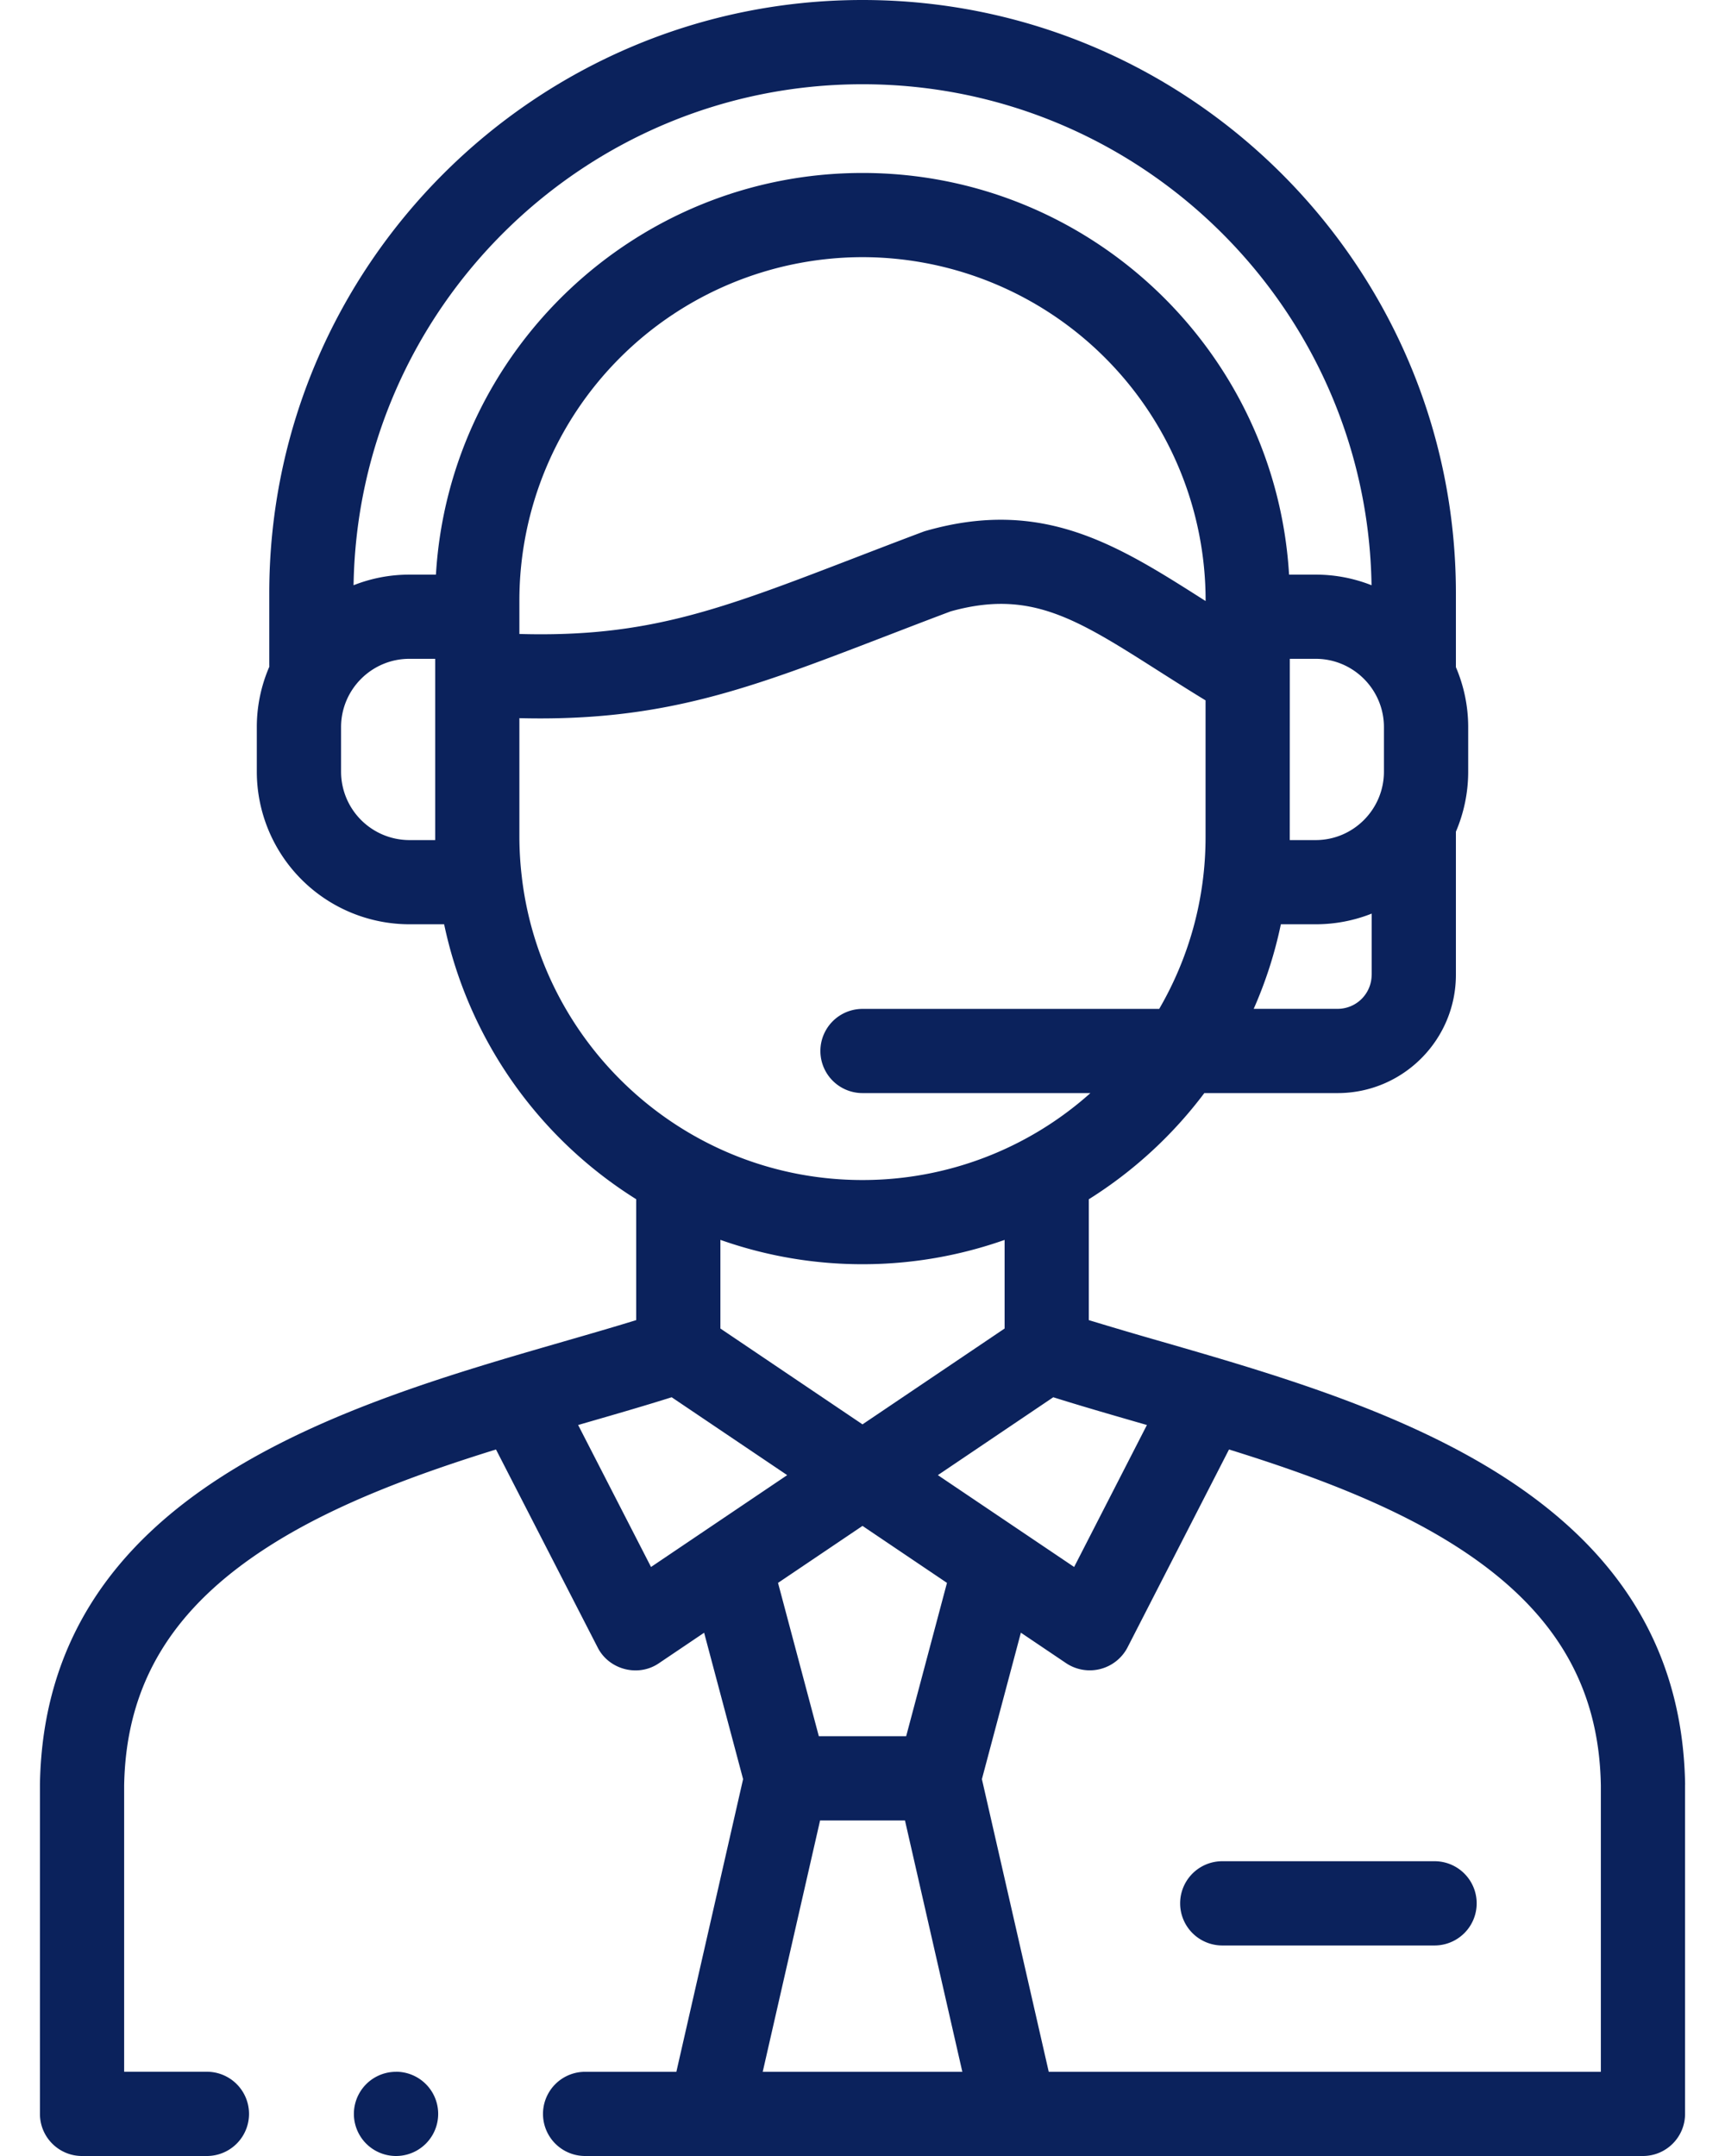 <svg width="32" height="40" viewBox="0 0 32 40" fill="none" xmlns="http://www.w3.org/2000/svg"><path d="M31.26 33.107c-.09-5.436-5.648-7.042-9.706-8.215a82.589 82.589 0 01-1.356-.4V22.25a7.99 7.99 0 002.143-1.97h2.473c1.21 0 2.194-.985 2.194-2.195V15.43c.146-.342.228-.719.228-1.114v-.826c0-.394-.082-.77-.228-1.112v-1.37C27.008 4.938 22.07 0 16 0 9.932 0 4.995 4.938 4.995 11.008v1.33l.001.032a2.813 2.813 0 00-.232 1.12v.826a2.834 2.834 0 002.83 2.832h.645a7.951 7.951 0 003.563 5.101v2.243c-.427.132-.882.263-1.356.4C6.388 26.065.83 27.671.741 33.107v6.112c0 .431.35.781.78.781h2.317a.781.781 0 000-1.563H2.303v-5.31c.033-1.897.904-3.319 2.742-4.475 1.212-.763 2.695-1.306 4.156-1.76l1.888 3.677c.21.41.749.55 1.131.291l.842-.568.723 2.716-1.238 5.43h-1.693a.781.781 0 000 1.562h19.624c.431 0 .781-.35.781-.781v-6.112zm-10.14-6.714l.156.045-1.35 2.634-2.528-1.704 2.141-1.445c.498.157 1.027.31 1.581.47zM16 28.31l1.567 1.057-.757 2.845h-1.62l-.757-2.845L16 28.31zm0-1.884l-2.636-1.778v-1.645a7.89 7.89 0 002.636.452c.924 0 1.81-.16 2.636-.451v1.644L16 26.426zm6.365-15.275l-.032-.02c-1.603-1.021-2.988-1.902-5.157-1.282a.792.792 0 00-.06.02c-.46.173-.878.334-1.283.49-2.47.95-3.82 1.47-6.198 1.403v-.626A6.372 6.372 0 0116 4.771a6.372 6.372 0 016.365 6.365v.015zm3.08 6.934a.632.632 0 01-.631.632h-1.557c.22-.498.39-1.023.504-1.569h.645c.367 0 .717-.07 1.04-.198v1.136zm.228-3.769c0 .7-.568 1.27-1.267 1.27h-.48l.001-3.363h.48c.698 0 1.266.569 1.266 1.267v.826zm-18.08 1.27a1.27 1.27 0 01-1.266-1.27v-.826c0-.698.568-1.267 1.267-1.267h.479v3.363h-.48zm.494-4.925h-.493c-.365 0-.714.07-1.035.197.08-5.14 4.284-9.295 9.441-9.295 5.158 0 9.363 4.156 9.443 9.295a2.814 2.814 0 00-1.037-.197h-.493C23.666 6.51 20.21 3.209 16 3.209S8.334 6.51 8.087 10.66zm1.595 5.627v-.003a6.401 6.401 0 01-.047-.757v-2.204c2.673.066 4.268-.548 6.76-1.507.392-.151.798-.308 1.24-.474 1.476-.412 2.325.13 3.859 1.106.266.169.558.355.87.545v2.534c0 1.162-.314 2.25-.86 3.19H16a.781.781 0 100 1.562h4.228A6.337 6.337 0 0116 21.893c-3.252 0-5.94-2.453-6.318-5.605zm2.395 12.784l-1.352-2.634.155-.045c.554-.16 1.083-.313 1.58-.47l2.143 1.445-2.526 1.704zm2.072 9.366l1.064-4.663h1.575l1.064 4.663H14.15zm15.548 0H19.455l-1.24-5.43.723-2.717.844.569a.79.79 0 001.132-.291l1.885-3.677c1.461.454 2.944.998 4.156 1.76 1.838 1.156 2.71 2.578 2.742 4.474v5.312z" fill="#0B225C"/><path d="M26.612 34.531h-3.938a.781.781 0 000 1.563h3.938a.781.781 0 000-1.563zM7.346 38.438a.781.781 0 000 1.562h.002a.78.78 0 10-.002-1.563z" fill="#0B225C"/></svg>